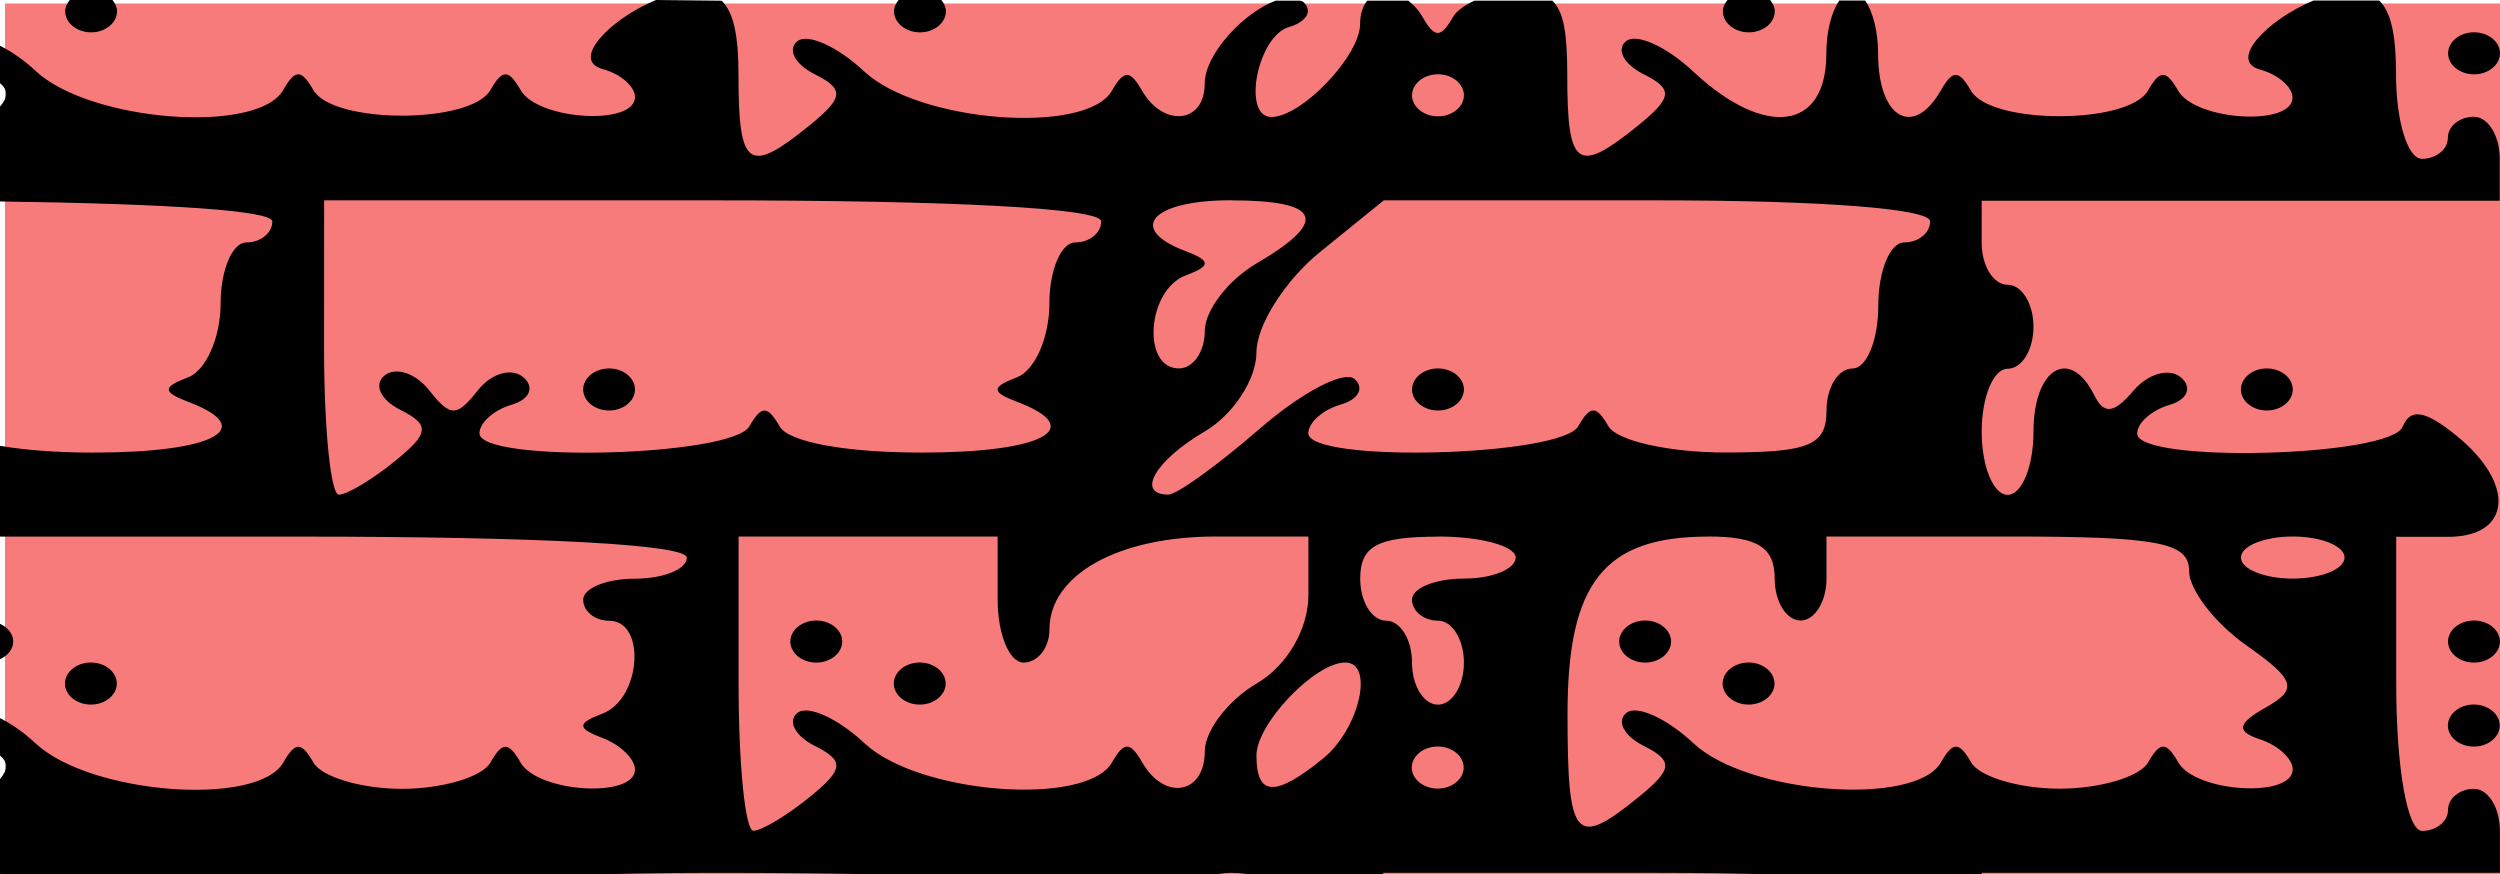 <?xml version="1.0" encoding="UTF-8" standalone="no"?>
<!-- Created with Inkscape (http://www.inkscape.org/) -->

<svg
   width="31.607mm"
   height="11.054mm"
   viewBox="0 0 31.607 11.054"
   version="1.1"
   id="svg1"
   inkscape:version="1.3 (0e150ed6c4, 2023-07-21)"
   sodipodi:docname="BrickTopRight.svg"
   inkscape:export-filename="BrickTopRight.png"
   inkscape:export-xdpi="96.510002"
   inkscape:export-ydpi="96.510002"
   xmlns:inkscape="http://www.inkscape.org/namespaces/inkscape"
   xmlns:sodipodi="http://sodipodi.sourceforge.net/DTD/sodipodi-0.dtd"
   xmlns="http://www.w3.org/2000/svg"
   xmlns:svg="http://www.w3.org/2000/svg">
  <sodipodi:namedview
     id="namedview1"
     pagecolor="#ffffff"
     bordercolor="#666666"
     borderopacity="1.0"
     inkscape:showpageshadow="2"
     inkscape:pageopacity="0.0"
     inkscape:pagecheckerboard="0"
     inkscape:deskcolor="#d1d1d1"
     inkscape:document-units="mm"
     inkscape:zoom="5.653028"
     inkscape:cx="50.238562"
     inkscape:cy="49.619425"
     inkscape:window-width="1920"
     inkscape:window-height="1043"
     inkscape:window-x="3840"
     inkscape:window-y="0"
     inkscape:window-maximized="1"
     inkscape:current-layer="layer1" />
  <defs
     id="defs1" />
  <g
     inkscape:label="Layer 1"
     inkscape:groupmode="layer"
     id="layer1"
     transform="translate(-151.871,-106.892)">
    <rect
       style="fill:#f77b7b;fill-opacity:1;stroke-width:0.25"
       id="rect1"
       width="31.572"
       height="11.048"
       x="151.934"
       y="106.936" />
    <path
       id="rect5"
       style="fill:#000000;fill-opacity:1;stroke:none;stroke-width:0.326;stroke-dasharray:none"
       d="m 152.753,106.892 c -0.034,0.042 -0.058,0.089 -0.058,0.143 0,0.146 0.148,0.266 0.328,0.266 0.18,0 0.328,-0.12 0.328,-0.266 0,-0.053 -0.025,-0.101 -0.058,-0.143 z m 7.411,0 c -0.581,0.24 -1.086,0.762 -0.672,0.874 0.224,0.06 0.407,0.219 0.407,0.353 0,0.367 -1.227,0.293 -1.446,-0.088 -0.153,-0.266 -0.23,-0.266 -0.382,0 -0.248,0.431 -1.989,0.431 -2.238,0 -0.153,-0.266 -0.23,-0.266 -0.382,0 -0.325,0.564 -2.442,0.4 -3.129,-0.242 -0.151,-0.141 -0.309,-0.248 -0.451,-0.319 v 0.473 c 0.101,0.085 0.106,0.173 0,0.297 v 1.199 c 2.14,0.029 3.443,0.116 3.443,0.252 0,0.146 -0.147,0.266 -0.327,0.266 -0.18,0 -0.327,0.349 -0.327,0.775 0,0.426 -0.185,0.844 -0.41,0.93 -0.327,0.124 -0.327,0.186 0,0.31 0.894,0.338 0.326,0.642 -1.201,0.642 -0.465,0 -0.868,-0.032 -1.178,-0.086 v 1.148 h 3.771 c 3.056,0 4.912,0.1 4.912,0.266 0,0.146 -0.294,0.266 -0.655,0.266 -0.36,0 -0.655,0.12 -0.655,0.266 0,0.146 0.148,0.266 0.328,0.266 0.473,0 0.403,0.989 -0.082,1.173 -0.327,0.124 -0.327,0.186 0,0.31 0.225,0.085 0.409,0.265 0.409,0.398 0,0.367 -1.227,0.293 -1.446,-0.088 -0.153,-0.266 -0.23,-0.266 -0.382,0 -0.105,0.183 -0.608,0.332 -1.118,0.332 -0.51,0 -1.014,-0.149 -1.119,-0.332 -0.153,-0.266 -0.229,-0.266 -0.382,0 -0.325,0.564 -2.442,0.401 -3.13,-0.242 -0.151,-0.141 -0.309,-0.248 -0.451,-0.32 v 0.473 c 0.101,0.086 0.106,0.173 0,0.297 v 1.2 c 0.213,0.003 0.47,0.003 0.665,0.007 h 6.73 c 0.518,-0.008 0.963,-0.021 1.615,-0.021 0.802,0 1.508,0.007 2.133,0.021 h 4.204 c 0.076,-0.005 0.126,-0.021 0.212,-0.021 0.121,0 0.184,0.015 0.282,0.021 h 1.628 l 0.025,-0.021 h 3.453 c 0.541,0 1.028,0.007 1.461,0.021 h 2.648 v -0.021 h 3.275 3.275 v -0.531 c 0,-0.292 -0.148,-0.531 -0.328,-0.531 -0.18,0 -0.328,0.12 -0.328,0.266 0,0.146 -0.148,0.266 -0.328,0.266 -0.187,0 -0.327,-0.797 -0.327,-1.859 v -1.859 h 0.655 c 0.802,0 0.858,-0.67 0.108,-1.278 -0.398,-0.323 -0.584,-0.353 -0.682,-0.114 -0.158,0.384 -3.356,0.465 -3.356,0.086 0,-0.134 0.184,-0.297 0.409,-0.362 0.225,-0.065 0.291,-0.22 0.146,-0.346 -0.145,-0.125 -0.414,-0.053 -0.598,0.162 -0.253,0.296 -0.375,0.311 -0.501,0.059 -0.308,-0.616 -0.767,-0.338 -0.767,0.465 0,0.438 -0.147,0.797 -0.327,0.797 -0.18,0 -0.328,-0.359 -0.328,-0.797 0,-0.438 0.147,-0.797 0.328,-0.797 0.18,0 0.327,-0.239 0.327,-0.531 0,-0.292 -0.147,-0.531 -0.327,-0.531 -0.18,0 -0.328,-0.239 -0.328,-0.531 v -0.531 h 3.275 3.275 v -0.531 c 0,-0.292 -0.148,-0.531 -0.328,-0.531 -0.18,0 -0.328,0.12 -0.328,0.266 0,0.146 -0.148,0.266 -0.328,0.266 -0.18,0 -0.327,-0.478 -0.327,-1.062 0,-0.517 -0.066,-0.797 -0.213,-0.939 h -0.831 c -0.581,0.24 -1.086,0.762 -0.672,0.874 0.224,0.06 0.407,0.219 0.407,0.353 0,0.367 -1.227,0.293 -1.446,-0.088 -0.153,-0.266 -0.23,-0.266 -0.382,0 -0.248,0.431 -1.989,0.431 -2.238,0 -0.153,-0.266 -0.23,-0.266 -0.382,0 -0.348,0.605 -0.791,0.344 -0.791,-0.465 0,-0.29 -0.068,-0.535 -0.164,-0.674 h -0.327 c -0.096,0.139 -0.164,0.384 -0.164,0.674 0,0.969 -0.775,1.072 -1.683,0.223 -0.337,-0.316 -0.719,-0.489 -0.848,-0.384 -0.129,0.104 -0.03,0.292 0.219,0.417 0.379,0.19 0.368,0.296 -0.068,0.65 -0.769,0.623 -0.895,0.533 -0.895,-0.64 0,-0.526 -0.044,-0.802 -0.19,-0.939 h -0.984 c -0.124,0.058 -0.226,0.129 -0.272,0.209 -0.153,0.266 -0.23,0.266 -0.382,0 -0.052,-0.091 -0.116,-0.157 -0.182,-0.209 h -0.518 c -0.056,0.068 -0.091,0.166 -0.091,0.294 0,0.403 -0.738,1.177 -1.122,1.177 -0.375,0 -0.176,-1.022 0.222,-1.137 0.225,-0.065 0.306,-0.208 0.18,-0.319 -0.01,-0.009 -0.026,-0.008 -0.038,-0.015 h -0.309 c -0.391,0.143 -0.898,0.666 -0.898,1.053 0,0.498 -0.521,0.555 -0.791,0.086 -0.153,-0.266 -0.23,-0.266 -0.382,0 -0.325,0.564 -2.442,0.4 -3.129,-0.242 -0.337,-0.316 -0.719,-0.488 -0.848,-0.384 -0.129,0.104 -0.03,0.292 0.219,0.417 0.379,0.19 0.368,0.296 -0.068,0.65 -0.769,0.623 -0.895,0.533 -0.895,-0.64 0,-0.517 -0.066,-0.797 -0.213,-0.939 z m 3.068,0 c -0.034,0.042 -0.058,0.089 -0.058,0.143 0,0.146 0.148,0.266 0.328,0.266 0.18,0 0.328,-0.12 0.328,-0.266 0,-0.053 -0.025,-0.101 -0.058,-0.143 z m 10.479,0 c -0.034,0.042 -0.058,0.089 -0.058,0.143 0,0.146 0.148,0.266 0.328,0.266 0.18,0 0.328,-0.12 0.328,-0.266 0,-0.053 -0.025,-0.101 -0.058,-0.143 z m 9.439,0.408 c -0.18,0 -0.328,0.12 -0.328,0.266 0,0.146 0.147,0.266 0.328,0.266 0.18,0 0.328,-0.12 0.328,-0.266 0,-0.146 -0.148,-0.266 -0.328,-0.266 z m -13.099,0.531 c 0.18,0 0.328,0.12 0.328,0.266 0,0.146 -0.148,0.266 -0.328,0.266 -0.18,0 -0.328,-0.12 -0.328,-0.266 0,-0.146 0.148,-0.266 0.328,-0.266 z m -14.082,1.594 h 4.912 c 3.056,0 4.912,0.1 4.912,0.266 0,0.146 -0.147,0.266 -0.327,0.266 -0.18,0 -0.328,0.349 -0.328,0.775 0,0.426 -0.184,0.844 -0.409,0.93 -0.327,0.124 -0.327,0.186 0,0.31 0.894,0.338 0.326,0.642 -1.201,0.642 -0.968,0 -1.686,-0.132 -1.801,-0.332 -0.153,-0.266 -0.229,-0.266 -0.382,0 -0.221,0.384 -3.412,0.466 -3.412,0.088 0,-0.134 0.184,-0.297 0.409,-0.362 0.225,-0.065 0.291,-0.22 0.146,-0.346 -0.145,-0.125 -0.403,-0.053 -0.573,0.162 -0.273,0.344 -0.347,0.344 -0.62,0 -0.17,-0.215 -0.424,-0.298 -0.563,-0.184 -0.14,0.113 -0.05,0.308 0.199,0.433 0.379,0.19 0.368,0.296 -0.068,0.65 -0.287,0.232 -0.605,0.423 -0.708,0.423 -0.103,0 -0.187,-0.837 -0.187,-1.859 z m 11.462,0 c 1.143,0 1.248,0.258 0.327,0.797 -0.36,0.211 -0.655,0.595 -0.655,0.855 0,0.26 -0.147,0.473 -0.327,0.473 -0.473,0 -0.404,-0.99 0.082,-1.174 0.327,-0.124 0.327,-0.186 0,-0.31 -0.746,-0.282 -0.424,-0.642 0.574,-0.642 z m 1.935,0 h 3.453 c 2.084,0 3.454,0.105 3.454,0.266 0,0.146 -0.147,0.266 -0.327,0.266 -0.18,0 -0.328,0.359 -0.328,0.797 0,0.438 -0.147,0.797 -0.327,0.797 -0.18,0 -0.328,0.239 -0.328,0.531 0,0.441 -0.218,0.531 -1.283,0.531 -0.706,0 -1.369,-0.149 -1.474,-0.332 -0.153,-0.266 -0.229,-0.266 -0.382,0 -0.221,0.384 -3.412,0.466 -3.412,0.088 0,-0.134 0.184,-0.297 0.409,-0.362 0.225,-0.065 0.304,-0.211 0.174,-0.324 -0.13,-0.113 -0.668,0.17 -1.196,0.628 -0.528,0.458 -1.048,0.834 -1.156,0.834 -0.415,0 -0.168,-0.431 0.458,-0.797 0.36,-0.211 0.655,-0.661 0.655,-1 0,-0.34 0.361,-0.911 0.804,-1.27 z m -9.794,2.125 c -0.18,0 -0.328,0.12 -0.328,0.266 0,0.146 0.148,0.266 0.328,0.266 0.18,0 0.327,-0.12 0.327,-0.266 0,-0.146 -0.147,-0.266 -0.327,-0.266 z m 10.479,0 c -0.18,0 -0.328,0.12 -0.328,0.266 0,0.146 0.148,0.266 0.328,0.266 0.18,0 0.328,-0.12 0.328,-0.266 0,-0.146 -0.148,-0.266 -0.328,-0.266 z m 10.479,0 c -0.18,0 -0.328,0.12 -0.328,0.266 0,0.146 0.148,0.266 0.328,0.266 0.18,0 0.328,-0.12 0.328,-0.266 0,-0.146 -0.148,-0.266 -0.328,-0.266 z m -19.321,2.125 h 1.637 1.638 v 0.797 c 0,0.438 0.148,0.797 0.328,0.797 0.18,0 0.327,-0.188 0.327,-0.418 0,-0.692 0.867,-1.176 2.105,-1.176 h 1.169 v 0.738 c 0,0.433 -0.27,0.896 -0.655,1.121 -0.36,0.211 -0.655,0.596 -0.655,0.856 0,0.543 -0.508,0.633 -0.791,0.141 -0.153,-0.266 -0.23,-0.266 -0.382,0 -0.325,0.564 -2.442,0.401 -3.129,-0.242 -0.337,-0.316 -0.719,-0.489 -0.848,-0.384 -0.129,0.104 -0.03,0.292 0.219,0.417 0.379,0.19 0.368,0.296 -0.068,0.65 -0.287,0.232 -0.605,0.423 -0.708,0.423 -0.103,0 -0.187,-0.837 -0.187,-1.859 z m 8.842,0 c 0.54,0 0.982,0.12 0.982,0.266 0,0.146 -0.295,0.266 -0.655,0.266 -0.36,0 -0.655,0.12 -0.655,0.266 0,0.146 0.148,0.266 0.328,0.266 0.18,0 0.328,0.239 0.328,0.531 0,0.292 -0.148,0.531 -0.328,0.531 -0.18,0 -0.328,-0.239 -0.328,-0.531 0,-0.292 -0.147,-0.531 -0.327,-0.531 -0.18,0 -0.328,-0.239 -0.328,-0.531 0,-0.413 0.218,-0.531 0.982,-0.531 z m 3.415,0 c 0.624,0 0.842,0.138 0.842,0.531 0,0.292 0.147,0.531 0.327,0.531 0.18,0 0.328,-0.239 0.328,-0.531 v -0.531 h 2.292 c 1.902,0 2.292,0.074 2.292,0.434 0,0.239 0.327,0.663 0.727,0.944 0.617,0.434 0.653,0.552 0.245,0.782 -0.364,0.205 -0.381,0.304 -0.071,0.406 0.225,0.074 0.409,0.244 0.409,0.378 0,0.367 -1.227,0.293 -1.446,-0.088 -0.153,-0.266 -0.23,-0.266 -0.382,0 -0.105,0.183 -0.608,0.332 -1.118,0.332 -0.51,0 -1.014,-0.149 -1.119,-0.332 -0.153,-0.266 -0.23,-0.266 -0.382,0 -0.325,0.564 -2.442,0.401 -3.129,-0.242 -0.337,-0.316 -0.719,-0.489 -0.848,-0.384 -0.129,0.104 -0.03,0.292 0.219,0.417 0.379,0.19 0.368,0.296 -0.068,0.65 -0.8,0.649 -0.895,0.536 -0.895,-1.057 0,-1.656 0.463,-2.239 1.778,-2.239 z m 7.392,0 c 0.36,0 0.655,0.12 0.655,0.266 0,0.146 -0.295,0.266 -0.655,0.266 -0.36,0 -0.655,-0.12 -0.655,-0.266 0,-0.146 0.295,-0.266 0.655,-0.266 z m -18.667,1.062 c -0.18,0 -0.328,0.12 -0.328,0.266 0,0.146 0.148,0.266 0.328,0.266 0.18,0 0.328,-0.12 0.328,-0.266 0,-0.146 -0.148,-0.266 -0.328,-0.266 z m 10.479,0 c -0.18,0 -0.328,0.12 -0.328,0.266 0,0.146 0.148,0.266 0.328,0.266 0.18,0 0.328,-0.12 0.328,-0.266 0,-0.146 -0.148,-0.266 -0.328,-0.266 z m 10.479,0 c -0.18,0 -0.328,0.12 -0.328,0.266 0,0.146 0.147,0.266 0.328,0.266 0.18,0 0.328,-0.12 0.328,-0.266 0,-0.146 -0.148,-0.266 -0.328,-0.266 z m -31.28,0.04 v 0.451 c 0.098,-0.046 0.169,-0.127 0.169,-0.225 0,-0.098 -0.071,-0.18 -0.169,-0.226 z m 1.151,0.491 c -0.18,0 -0.328,0.12 -0.328,0.266 0,0.146 0.148,0.266 0.328,0.266 0.18,0 0.328,-0.12 0.328,-0.266 0,-0.146 -0.148,-0.266 -0.328,-0.266 z m 10.479,0 c -0.18,0 -0.328,0.12 -0.328,0.266 0,0.146 0.148,0.266 0.328,0.266 0.18,0 0.328,-0.12 0.328,-0.266 0,-0.146 -0.148,-0.266 -0.328,-0.266 z m 5.38,0 c 0.372,0 0.177,0.843 -0.281,1.214 -0.605,0.491 -0.842,0.48 -0.842,-0.038 0,-0.403 0.739,-1.176 1.123,-1.176 z m 5.099,0 c -0.18,0 -0.328,0.12 -0.328,0.266 0,0.146 0.148,0.266 0.328,0.266 0.18,0 0.328,-0.12 0.328,-0.266 0,-0.146 -0.148,-0.266 -0.328,-0.266 z m 9.169,0.531 c -0.18,0 -0.328,0.12 -0.328,0.266 0,0.146 0.147,0.266 0.328,0.266 0.18,0 0.328,-0.12 0.328,-0.266 0,-0.146 -0.148,-0.266 -0.328,-0.266 z m -13.099,0.531 c 0.18,0 0.328,0.12 0.328,0.266 0,0.146 -0.148,0.266 -0.328,0.266 -0.18,0 -0.328,-0.12 -0.328,-0.266 0,-0.146 0.148,-0.266 0.328,-0.266 z" />
  </g>
</svg>
